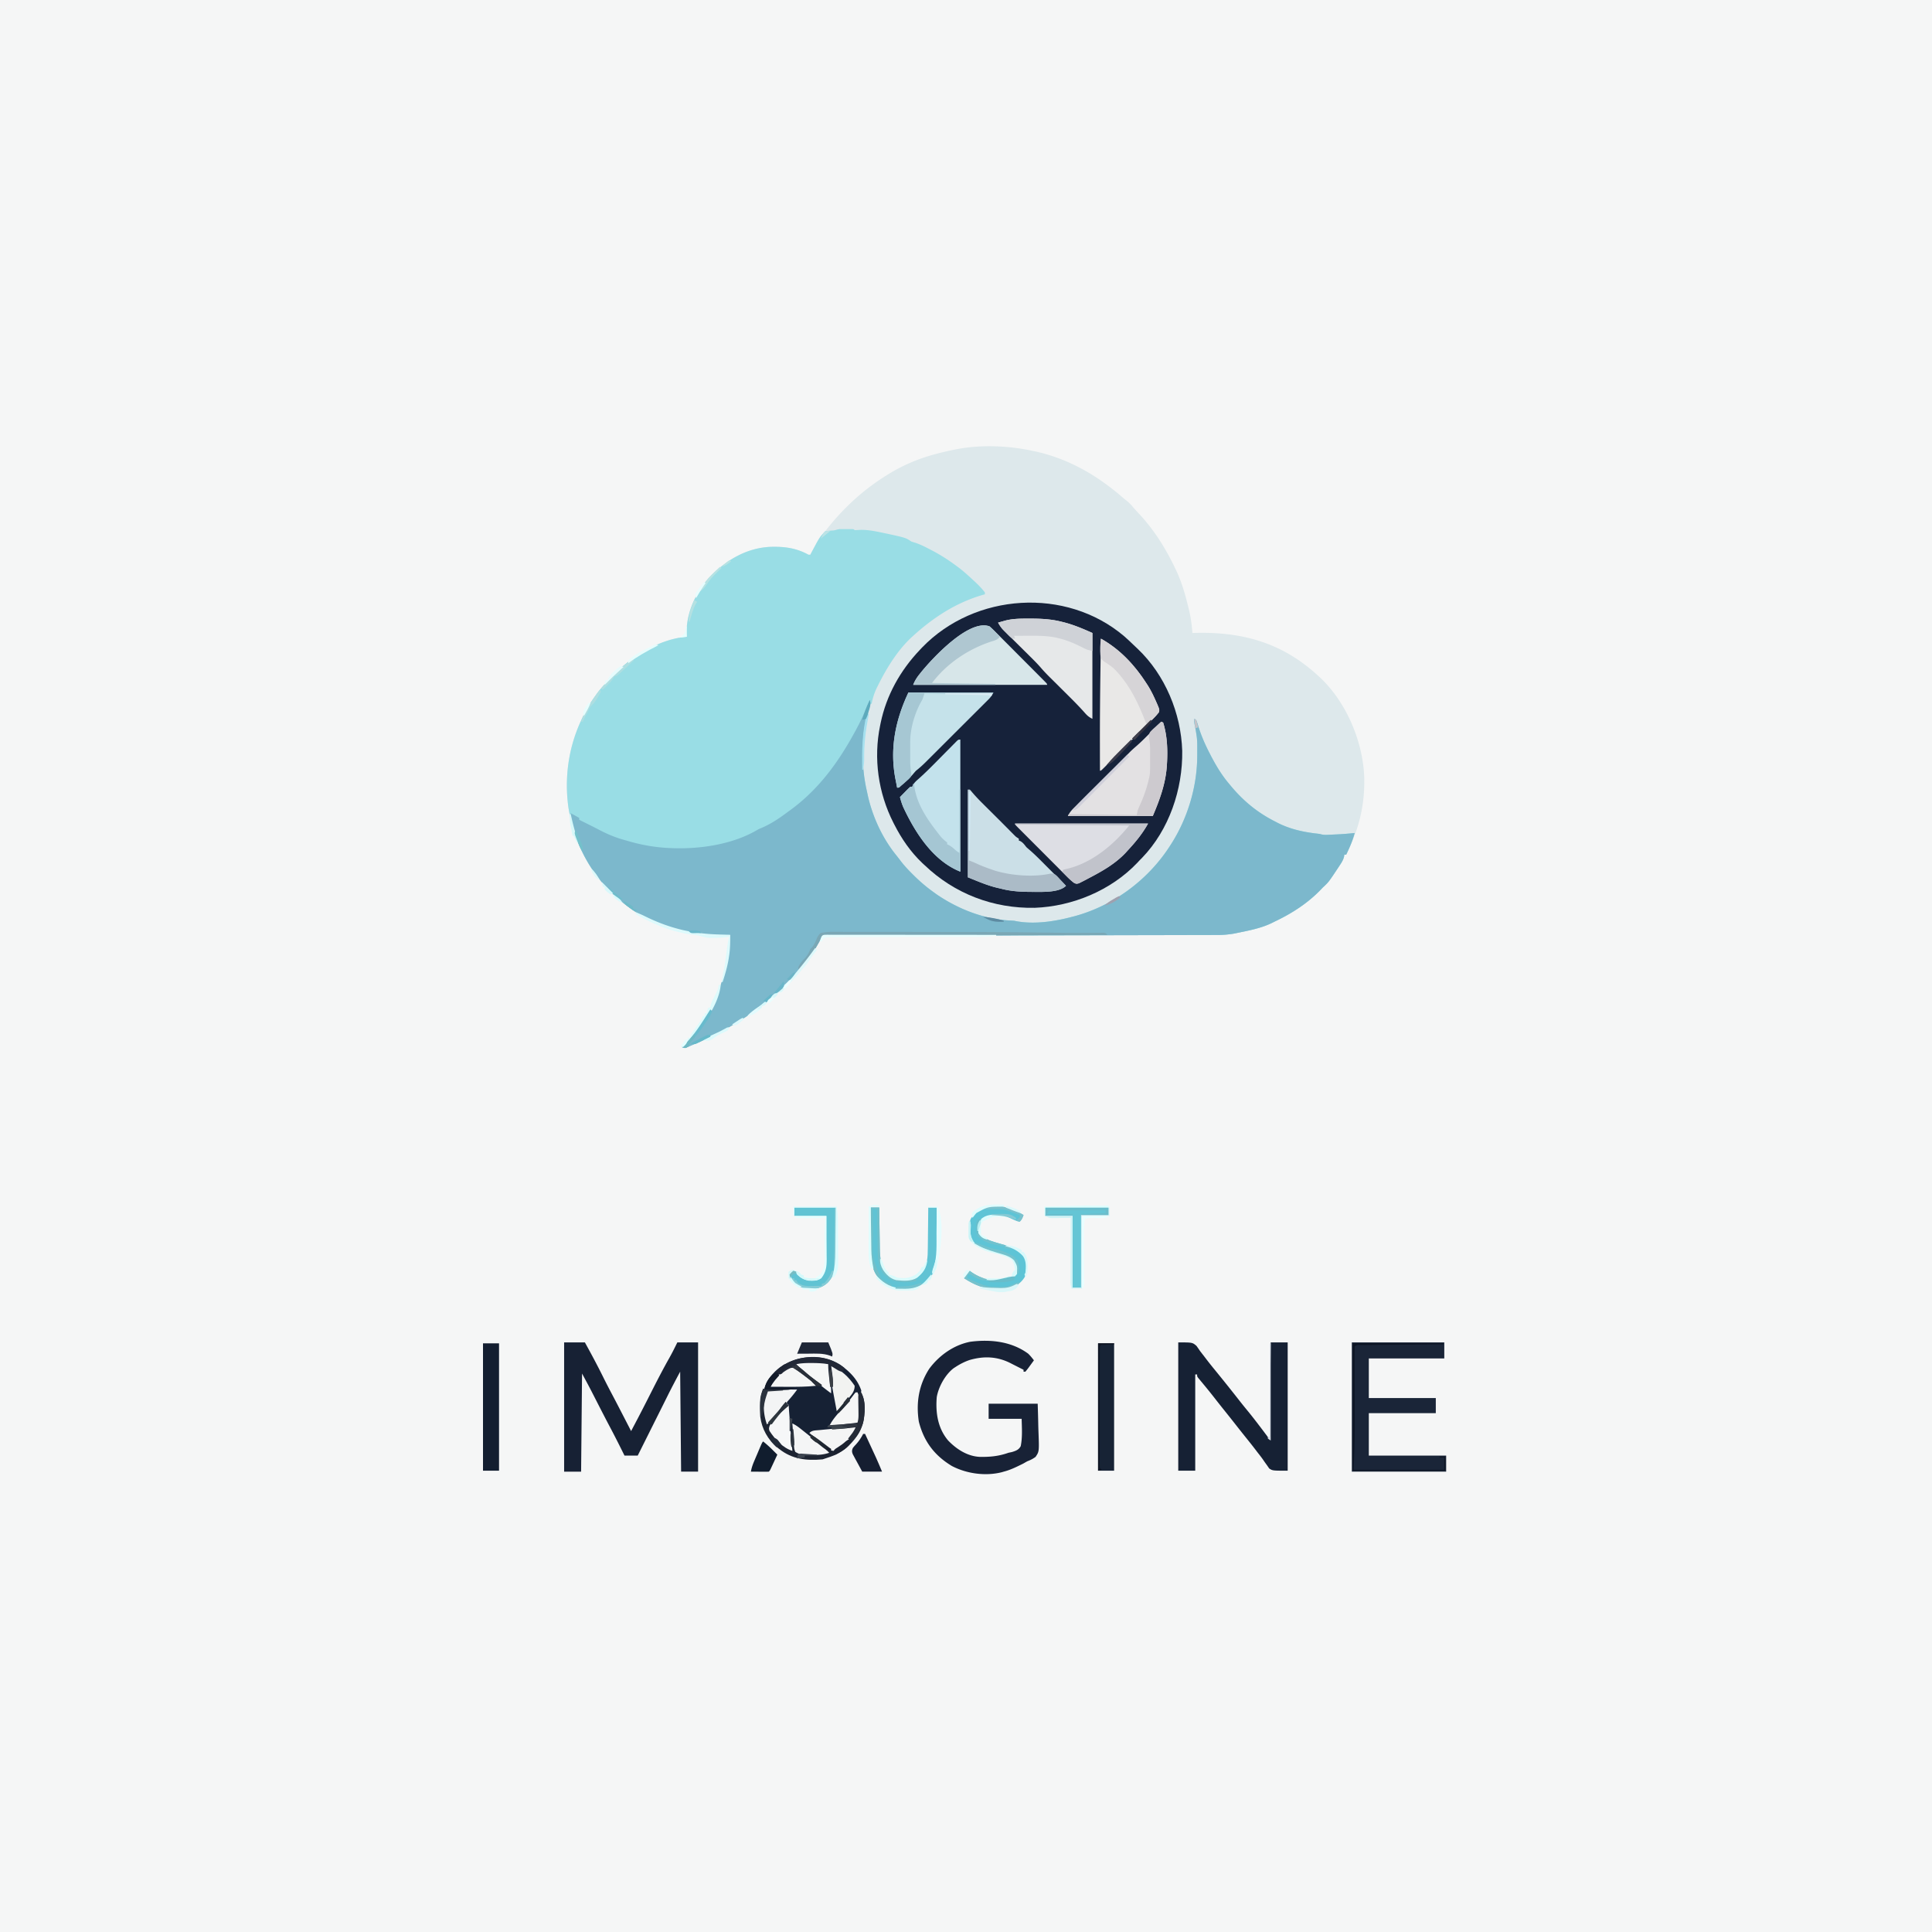 <svg xmlns="http://www.w3.org/2000/svg" width="2048" height="2048"><path fill="#F5F6F6" d="M0 0h2048v2048H0z"/><path fill="#DDE8EB" d="m1095 478 2.59.551c35.4 7.8 65.819 25.555 92.89 49.153 1.383 1.179 2.807 2.309 4.235 3.433 2.064 1.682 3.706 3.329 5.41 5.363 2.052 2.414 4.125 4.762 6.313 7.055 16.509 17.325 29.36 37.877 39.562 59.445l1.207 2.512c5.868 12.647 9.506 25.99 12.793 39.488l.493 2.019c1.92 8 2.909 15.786 3.507 23.981l2.537-.08c51.143-1.373 93.536 10.782 131.463 46.08l2.055 1.89c27.643 26.422 44.917 67.87 46.132 105.86.466 24.776-3.98 47.648-14.187 70.25l-1.559 3.5A542 542 0 0 1 1427 906h-2l-.246 2.086c-.945 3.651-2.746 6.443-4.816 9.539l-1.216 1.85c-10.35 15.619-10.35 15.619-16.722 21.525l-1.812 1.906C1386.165 957.547 1369.23 968.382 1351 977l-2.797 1.402c-11.85 5.768-24.966 8.106-37.793 10.766l-1.996.415a105.6 105.6 0 0 1-18.051 1.556l-2.208.008q-3.645.011-7.29.011l-5.292.015q-7.258.02-14.517.028-7.832.013-15.664.034-13.566.032-27.131.056-19.614.035-39.227.08-31.823.071-63.644.132a263374 263374 0 0 0-84.791.174q-79.3.17-158.599.323l-1.641 2.905-2.166 3.815-1.078 1.91a111 111 0 0 1-9.053 13.558l-1.554 2.028A722 722 0 0 1 852 1022l-2.348 3c-7.49 9.352-15.473 18.663-24.699 26.352a98 98 0 0 0-4.031 3.609c-13.392 12.617-29.21 22.584-44.922 32.039l-2.152 1.3c-13.672 8.156-28.21 14.497-42.848 20.7l-2.673 1.217C726 1111 726 1111 723 1110l2.875-2.687c28.618-28.847 44.754-70.154 47.68-110.215l.257-3.48L774 991l-2.24.032c-27.648.34-27.648.34-39.76-2.032l-2.133-.407c-22.38-4.34-44.52-12.833-62.867-26.593l-1.64-1.205c-34.626-25.54-56.348-62.468-62.837-104.982-6.067-44.195 5.125-87.275 31.956-122.866 3.867-4.949 8.132-9.457 12.521-13.947l2.605-2.793C669.045 695.849 699.441 677.24 728 675l-.14-2.027c-.823-21.881 8.9-44.088 23.452-60.098 17.339-18.479 39.307-31.95 65.145-33.187 14.819-.437 27.378 1.084 40.543 8.312h2l.996-1.95c6.328-12.02 14.179-22.748 23.004-33.05l1.969-2.309C900.697 532.756 917.864 517.725 938 505l1.979-1.262C956.474 493.316 974.108 485.827 993 481l2.043-.542c4.957-1.306 9.935-2.432 14.957-3.458l2.18-.462c26.66-5.422 56.362-4.261 82.82 1.462"/><path fill="#99DDE5" d="m891 560.867 2.438-.004 2.562.012 2.563-.012 2.437.004 2.25.004C905 561 905 561 906 562c1.917-.092 3.834-.2 5.75-.312 8.157-.22 15.92 1.4 23.875 3.062l3.679.764C960 570 960 570 966 574a80 80 0 0 0 3.996 1.281c5.662 1.83 10.81 4.454 16.067 7.219l3.047 1.599c8.771 4.686 16.936 9.945 24.89 15.901l2.672 1.973c5.31 4.087 10.225 8.604 15.14 13.152l1.925 1.777c3.726 3.495 7.166 7.027 10.263 11.098v2l-2.281.629c-28.18 8.173-52.164 23.798-73.719 43.371l-2.336 2.113C951.064 690.03 939.958 708.084 931 726l-1.535 3.07c-2.673 5.595-4.364 10.827-5.465 16.93h-2a712 712 0 0 0-3.465 15.479 539 539 0 0 1-1.019 4.707c-5.12 23.683-3.921 49.34 1.484 72.814l.945 4.398c5.08 22.664 15.568 45.305 30.245 63.353 1.717 2.134 3.37 4.306 5.02 6.491 3.654 4.7 7.63 8.944 11.852 13.133l2.246 2.23c6.506 6.37 13.279 12.116 20.692 17.395l3.172 2.281c23.01 15.634 50.748 26.467 78.691 27.543 3.137.176 3.137.176 5.434.67 19.004 3.558 40.314.342 58.703-4.494l2.328-.599C1179.75 960.46 1216.945 932.873 1240 897l1.38-2.127c17.783-27.758 27.859-61.668 27.745-94.623l.012-3.344c.023-13.292.023-13.292-2.2-26.343-.808-3.074-1.133-5.42-.937-8.563 2 1 2 1 3.227 4.438q.704 2.28 1.398 4.562c3.023 9.43 6.853 18.2 11.375 27 .63 1.227.63 1.227 1.271 2.48 5.695 10.99 11.709 21.051 19.729 30.52l1.54 1.855c13.55 16.299 28.48 28.6 47.46 38.145l2.898 1.52c12.898 6.416 26.847 9.556 41.098 11.12 3.004.36 3.004.36 4.875.888 2.493.553 4.649.504 7.2.386l2.968-.133 3.086-.156 3.016-.133A296 296 0 0 0 1436 883c-2.157 8.104-5.347 15.457-9 23h-2l-.246 2.086c-.945 3.651-2.746 6.443-4.816 9.539l-1.216 1.85c-10.35 15.619-10.35 15.619-16.722 21.525l-1.812 1.906C1386.165 957.547 1369.23 968.382 1351 977l-2.797 1.402c-11.85 5.768-24.966 8.106-37.793 10.766l-1.996.415a105.6 105.6 0 0 1-18.051 1.556l-2.208.008q-3.645.011-7.29.011l-5.292.015q-7.258.02-14.517.028-7.832.013-15.664.034-13.566.033-27.131.056-19.614.035-39.227.08-31.823.071-63.644.132a263374 263374 0 0 0-84.791.174q-79.3.17-158.599.323l-1.641 2.905-2.166 3.815-1.078 1.91a111 111 0 0 1-9.053 13.558l-1.554 2.028A722 722 0 0 1 852 1022l-2.348 3c-7.49 9.352-15.473 18.663-24.699 26.352a98 98 0 0 0-4.031 3.609c-13.392 12.617-29.21 22.584-44.922 32.039l-2.152 1.3c-13.672 8.156-28.21 14.497-42.848 20.7l-2.673 1.217C726 1111 726 1111 723 1110l2.875-2.687c28.618-28.847 44.754-70.154 47.68-110.215l.257-3.48L774 991c-.74.01-1.479.02-2.24.032-27.648.34-27.648.34-39.76-2.032l-2.133-.407c-22.38-4.34-44.52-12.833-62.867-26.593l-1.64-1.205c-34.626-25.54-56.348-62.468-62.837-104.982-6.067-44.195 5.125-87.275 31.956-122.866 3.867-4.949 8.132-9.457 12.521-13.947l2.605-2.793C669.045 695.849 699.441 677.24 728 675l-.14-2.027c-.823-21.881 8.9-44.088 23.452-60.098 17.339-18.479 39.307-31.95 65.145-33.187 14.819-.437 27.378 1.084 40.543 8.312h2l.996-1.95C868.94 569.06 868.94 569.06 875 563c2.84-.324 5.68-.513 8.531-.719 2.962-.337 4.292-1.409 7.469-1.414"/><path fill="#16223A" d="M1191.667 674.414c3.342 2.932 6.573 5.97 9.763 9.067 1.54 1.49 3.1 2.956 4.664 4.421 28.994 27.573 45.858 68.23 47.11 108 .63 40.714-13.93 83.78-42.509 113.375L1208 912l-2.57 2.754c-27.82 29.19-68.508 46.026-108.582 47.562-43.95.831-85.056-14.887-116.848-45.316l-2.371-2.18C965.29 903.094 955.68 889.125 948 874l-.96-1.865C930.923 840.453 925.763 803.815 933 769l.488-2.428c6.098-29.546 20.83-55.765 41.512-77.572l2.555-2.715c55.78-57.64 152.371-64.259 214.112-11.87"/><path fill="#7CB8CC" d="M922 742c1.11 3.78.677 5.549-.75 9.25-2.631 7.438-4.082 14.957-5.25 22.75l-.292 1.941c-.983 7.526-.994 15.107-1.02 22.684l-.008 2.203c-.005 13.072 1.382 25.414 4.32 38.172l.945 4.398c5.08 22.664 15.568 45.305 30.245 63.353 1.717 2.134 3.37 4.306 5.02 6.491 3.654 4.7 7.63 8.944 11.852 13.133l2.246 2.23c6.506 6.37 13.279 12.116 20.692 17.395l3.172 2.281c23.01 15.634 50.748 26.467 78.691 27.543 3.137.176 3.137.176 5.434.67 19.004 3.558 40.314.342 58.703-4.494l2.328-.599C1179.75 960.46 1216.945 932.873 1240 897l1.38-2.127c17.783-27.758 27.859-61.668 27.745-94.623l.012-3.344c.023-13.292.023-13.292-2.2-26.343-.808-3.074-1.133-5.42-.937-8.563 2 1 2 1 3.227 4.438q.704 2.28 1.398 4.562c3.023 9.43 6.853 18.2 11.375 27l1.271 2.48c5.695 10.99 11.709 21.051 19.729 30.52l1.54 1.855c13.55 16.299 28.48 28.6 47.46 38.145l2.898 1.52c12.898 6.416 26.847 9.556 41.098 11.12 3.004.36 3.004.36 4.875.888 2.493.553 4.649.504 7.2.386l2.968-.133 3.086-.156 3.016-.133A296 296 0 0 0 1436 883c-2.157 8.104-5.347 15.457-9 23h-2l-.246 2.086c-.945 3.651-2.746 6.443-4.816 9.539l-1.216 1.85c-10.35 15.619-10.35 15.619-16.722 21.525l-1.812 1.906C1386.165 957.547 1369.23 968.382 1351 977l-2.797 1.402c-11.85 5.768-24.966 8.106-37.793 10.766l-1.996.415a105.6 105.6 0 0 1-18.051 1.556l-2.208.008q-3.645.011-7.29.011l-5.292.015q-7.258.02-14.517.028-7.832.013-15.664.034-13.566.032-27.131.056-19.614.035-39.227.08-31.823.071-63.644.132a263374 263374 0 0 0-84.791.174q-79.3.17-158.599.323l-1.641 2.905-2.166 3.815-1.078 1.91a111 111 0 0 1-9.053 13.558l-1.554 2.028A722 722 0 0 1 852 1022l-2.348 3c-7.49 9.352-15.473 18.663-24.699 26.352a98 98 0 0 0-4.031 3.609c-13.392 12.617-29.21 22.584-44.922 32.039l-2.152 1.3c-13.672 8.156-28.21 14.497-42.848 20.7l-2.673 1.217C726 1111 726 1111 723 1110l2.875-2.687c28.618-28.847 44.754-70.154 47.68-110.215l.257-3.48L774 991c-.74.01-1.479.02-2.24.032-27.648.34-27.648.34-39.76-2.032l-2.133-.407c-22.38-4.34-44.52-12.833-62.867-26.593l-1.64-1.205c-28.456-20.99-47.371-48.77-57.798-82.42l-.786-2.513c-1.417-4.795-2.05-8.863-1.776-13.862l9 5v2l1.61.805 8.64 4.32 1.848.917c3.292 1.638 6.566 3.3 9.816 5.02 8.504 4.458 16.887 7.842 26.142 10.4 1.889.523 3.77 1.073 5.651 1.624 14.142 4.006 28.595 6.395 43.293 6.914l2.046.083C743.133 900.16 777.906 894.89 804 879l3.125-1.312c9.904-4.175 18.55-10.022 27.133-16.396a634 634 0 0 1 4.96-3.632C867.672 836.497 888.072 808.82 905 778l1.15-2.072c6.09-11.003 11.152-22.266 15.85-33.928"/><path fill="#172134" d="M598 1423h22c6.565 11.894 12.98 23.8 19.004 35.975a773 773 0 0 0 9.853 19.168c4.317 8.15 8.542 16.347 12.768 24.544l1.109 2.151q3.135 6.081 6.266 12.162c5.294-9.984 10.533-19.993 15.656-30.066l1.45-2.848q2.935-5.77 5.862-11.546c5.758-11.355 11.634-22.609 17.895-33.696 2.913-5.185 5.532-10.497 8.137-15.844h22v137h-18l-1-106c-4.62 8.663-9.208 17.289-13.559 26.082-2.852 5.753-5.727 11.495-8.6 17.237l-4.853 9.704-1.982 3.964-.999 1.998L676 1543h-14l-1.836-3.707c-4.511-9.082-9.089-18.119-13.842-27.076-5.37-10.147-10.583-20.375-15.814-30.594l-2.238-4.365-.988-1.934c-3.333-6.496-6.818-12.89-10.282-19.324l-1 104h-18z"/><path fill="#162134" d="M1249 1423c15 0 15 0 19.313 3.688A160 160 0 0 1 1272 1432a805 805 0 0 0 4.688 6.063l2.55 3.355c2.97 3.881 6.046 7.672 9.137 11.457a1925 1925 0 0 1 25.42 31.799c3.424 4.368 6.932 8.662 10.455 12.951 7.478 9.279 14.6 18.841 21.75 28.375l1-103h18v136c-16 0-16 0-19.617-2.387l-2.258-3.3-1.295-1.782a133 133 0 0 1-2.587-3.705c-1.932-2.838-4.063-5.5-6.18-8.201q-1.237-1.621-2.47-3.246c-2.786-3.652-5.653-7.236-8.53-10.816A1485 1485 0 0 1 1310.5 1511a1792 1792 0 0 0-13.022-16.397c-3.781-4.718-7.52-9.47-11.239-14.237a514 514 0 0 0-7.817-9.73l-1.819-2.212a903 903 0 0 0-3.54-4.271l-1.606-1.95-1.438-1.73C1269 1459 1269 1459 1269 1457h-2v102h-18z"/><path fill="#182236" d="M1090 1435c2.245 2.227 4.08 4.473 6 7a1032 1032 0 0 1-4.375 6l-1.25 1.734c-1.077 1.46-2.222 2.867-3.375 4.266h-2v-2l-1.508-.75a1057 1057 0 0 1-6.172-3.125l-4.195-2.125-2.105-1.078c-14.114-7.123-28.323-7.612-43.434-3.188-5.263 1.858-9.922 4.213-14.586 7.266l-1.914 1.227c-8.983 6.686-16.228 19.884-18.086 30.773-1.342 16.524.999 32.771 11.992 45.906 8.89 9.271 20.404 16.786 33.54 17.43 10.867.2 20.157-.672 30.468-4.336l3.777-.805c4.155-1.308 7.116-2.306 9.223-6.195 1.961-9.565 1.216-19.293 1-29h-35v-16h52c.253 7.406.472 14.797.604 22.205q.082 3.774.226 7.547c.77 20.845.77 20.845-3.042 26.569-2.867 2.13-5.455 3.425-8.788 4.679a218 218 0 0 0-4.258 2.426q-1.924.962-3.867 1.887l-2.079 1.01c-4.824 2.306-9.604 4.35-14.796 5.677l-2.094.613c-17.32 4.36-37.216 1.578-52.906-6.613-18.576-11.233-29.654-26.027-35-47-3.091-19.994-.054-38.84 11-56 10.471-14.196 26.116-25.367 43.636-28.695 21.38-2.756 43.634-.383 61.364 12.695"/><path fill="#1A2538" d="M1433 1423h98v17h-80v42h71v16h-71v45h82v17h-100z"/><path fill="#CBDFE7" d="M1026 837h2c1.3 1.322 1.3 1.322 2.867 3.238 5.084 5.978 10.692 11.428 16.258 16.95l3.246 3.232q2.982 2.97 5.97 5.936a1653 1653 0 0 1 10.886 10.906l3.398 3.426c.572.58 1.145 1.16 1.734 1.76l1.68 1.689 1.506 1.522c1.622 1.565 1.622 1.565 4.455 3.341v2l1.75.688c2.845 1.66 4.187 3.733 6.25 6.312 1.19 1.077 2.402 2.13 3.627 3.168 4.394 3.8 8.501 7.832 12.592 11.953l2.252 2.257q3.517 3.526 7.029 7.06l4.805 4.818q5.85 5.868 11.695 11.744c-7.512 7.512-25.838 6.392-35.712 6.44-11.412-.014-22.231-.498-33.288-3.44l-3.578-.809c-11.126-2.663-20.54-6.838-31.422-11.191z"/><path fill="#C5E2EA" d="M963 734h90c-1.648 3.295-2.582 4.832-5.054 7.301l-1.899 1.912-2.08 2.062-2.193 2.2q-3.594 3.596-7.2 7.181l-5 4.999a8740 8740 0 0 1-10.494 10.47q-6.725 6.702-13.437 13.417-5.163 5.163-10.333 10.32l-4.953 4.948q-3.465 3.46-6.936 6.915l-2.062 2.062c-3.315 3.294-6.66 6.344-10.359 9.213a92 92 0 0 0-3.312 3.813c-3.043 3.567-6.308 6.627-9.891 9.644-1.821 1.51-1.821 1.51-3.406 3.242C953 835 953 835 951 835a2382 2382 0 0 1-1.437-7.437l-.409-2.084c-6.124-32.116.064-62.191 13.846-91.479"/><path fill="#E6E8E9" d="m1090.25 655.75 2.18-.002c11.103.017 21.766.53 32.57 3.252l2.123.52c10.921 2.75 20.39 6.892 30.877 11.48v91c-4.076-2.038-5.66-3.612-8.61-6.984-4.856-5.442-9.923-10.638-15.093-15.782l-2.342-2.332q-3.6-3.579-7.205-7.152a7833 7833 0 0 1-9.578-9.516l-2.172-2.147c-3.268-3.252-6.434-6.535-9.441-10.03-3.995-4.632-8.315-8.902-12.668-13.194l-5.223-5.185q-4.079-4.042-8.164-8.078a4220 4220 0 0 1-7.926-7.862l-2.471-2.43-2.297-2.287-2.016-1.993c-1.943-2.197-3.361-4.475-4.794-7.028a1351 1351 0 0 1 5.125-1.437l2.883-.81c8.044-2.026 16.006-1.996 24.242-2.003"/><path fill="#E3E1E3" d="m1231 765 2 1c4.384 13.956 4.924 29.513 4 44l-.167 2.634c-1.393 18.48-7.576 35.433-14.833 52.366h-90c1.988-3.977 3.802-6.044 6.921-9.148l1.514-1.515c1.648-1.647 3.304-3.287 4.96-4.927l3.453-3.444q4.546-4.534 9.103-9.054 4.615-4.588 9.223-9.183 8.126-8.097 16.264-16.18c3.331-3.314 6.658-6.632 9.957-9.979l2.418-2.445 2.394-2.43a143 143 0 0 1 6.398-5.8c5.57-4.831 10.708-10.1 15.895-15.332l3.07-3.084q3.72-3.736 7.43-7.479"/><path fill="#C3E2EC" d="M1018 784v140c-29.14-11.656-47.925-41.502-60.59-68.598-1.432-3.454-2.458-6.792-3.41-10.402a1250 1250 0 0 1 5.375-5.5l1.54-1.59c1.323-1.342 2.701-2.63 4.085-3.91h2l.688-1.712c1.683-2.935 3.754-4.671 6.304-6.901 5.445-4.857 10.63-9.935 15.766-15.117l2.308-2.325q4.75-4.792 9.489-9.596 3.502-3.544 7.015-7.08l2.175-2.215 2.005-2.016 1.762-1.783C1016 784 1016 784 1018 784"/><path fill="#D7E6E9" d="M1049 664a105 105 0 0 1 6.054 5.697l1.804 1.799a1485 1485 0 0 1 5.876 5.91l4.086 4.092q4.279 4.286 8.544 8.585 5.483 5.522 10.983 11.026a8636 8636 0 0 1 8.426 8.452q2.024 2.034 4.052 4.067 2.823 2.834 5.639 5.675l1.71 1.713c3.826 3.87 3.826 3.87 3.826 4.984H968c1.83-4.574 3.911-7.798 6.938-11.562l1.48-1.855c11.98-14.847 50.789-56.765 72.582-48.583"/><path fill="#DDDEE4" d="M1076 873h141c-6.122 11.02-13.459 19.805-22 29l-1.82 2.02c-11 11.69-25.076 19.647-39.18 26.98l-1.982 1.063a277 277 0 0 1-5.33 2.75c-.987.5-1.973 1.002-2.989 1.519-2.699.668-2.699.668-4.988-.426-3.252-2.286-6-4.924-8.786-7.739l-1.776-1.77a2104 2104 0 0 1-5.762-5.78l-4.014-4.015q-4.197-4.2-8.385-8.408a6163 6163 0 0 0-10.778-10.798 9250 9250 0 0 1-8.274-8.287q-1.987-1.992-3.977-3.983-2.769-2.773-5.53-5.552l-1.677-1.675C1076 874.114 1076 874.114 1076 873"/><path fill="#162134" d="M891.059 1446.98c9.971 7.233 17.864 15.1 21.941 27.02-.344 2.863-.344 2.863-1 5l-3 1v-4c-3.247 3.168-6.23 6.396-9.062 9.938-4.14 5.117-8.39 10.13-12.688 15.114A749 749 0 0 0 878 1512l4 1v2c-7.318 1.295-14.593 2.377-22 3l-1 5-1.363-1.031c-5.83-4.393-11.728-8.685-17.637-12.969v14c-2.86-4.289-3.156-7.36-3.316-12.418l-.127-3.799-.12-3.97-.13-4.006q-.16-4.904-.307-9.807h-2c1-5 1-5 10-15h-34c1.655-9.932 8.297-17.656 16-24 19.102-13.42 44.913-16.064 65.059-3.02"/><path fill="#E9E8E7" d="M1167 677c20.022 11.278 35.638 27.806 48 47 .677 1.038 1.354 2.075 2.05 3.145 3.53 5.718 6.356 11.694 9.013 17.855l.981 2.215c2.141 5.186 2.141 5.186 1.382 7.643-2.03 3.05-4.553 5.538-7.145 8.104l-1.77 1.775a2117 2117 0 0 1-5.796 5.779l-4.02 4.018a5626 5626 0 0 1-8.426 8.403 6195 6195 0 0 0-10.821 10.801 9280 9280 0 0 1-8.3 8.287l-3.992 3.986q-2.78 2.775-5.566 5.545l-1.68 1.68C1167.114 817 1167.114 817 1166 817q-.047-13.906-.062-27.812l-.003-2.145c-.027-25.539.202-51.07.565-76.605l.036-2.55q.22-15.444.464-30.888"/><path fill="#1D2432" d="m809 1472 2 1c2.554.087 5.08.116 7.633.098l2.278-.005c2.405-.005 4.81-.018 7.214-.03l4.887-.014q5.994-.017 11.988-.049-1.425 1.931-2.855 3.86l-1.607 2.17c-1.538 1.97-1.538 1.97-3.85 4.22-1.85 1.919-2.316 3.143-2.688 5.75h2l.168 2.523q.31 4.638.632 9.275.203 2.993.401 5.985l.264 3.799.238 3.507c.196 2.973.196 2.973 1.297 5.911l1-11c2.932 1.466 4.968 2.623 7.453 4.602l1.875 1.484 1.922 1.539 1.969 1.563q2.394 1.902 4.781 3.812v-3c2.489-2.489 3.558-2.355 7.008-2.633l2.988-.254 3.129-.238 3.152-.262q3.86-.318 7.723-.613v-2h-5c4.112-5.711 8.559-11.034 13.17-16.34 4.506-5.212 8.794-10.58 12.997-16.037 1.233-1.577 2.528-3.105 3.833-4.623h2l2 2 2-2c4.782 9.364 4.319 22.497 1.8 32.621-4.948 14.702-14.886 26.383-28.8 33.379-3.617 1.52-7.258 2.824-11 4l-3 1c-17.206 1.488-32.066-.03-46-11l-2.113-1.621c-9.732-7.936-16.409-19.853-17.887-32.379-.605-10.276-.682-20.248 3-30"/><path fill="#172335" d="M1164 1424h17v135h-17z"/><path fill="#131E30" d="M512 1424h17v135h-17z"/><path fill="#5EC4D6" d="M1085 1288c-1.074 2.915-1.778 4.778-4 7-3.859-.523-7.284-2.434-10.781-4.062-4.773-2.017-9.398-2.184-14.532-2.25l-2.224-.088c-5.633-.065-8.821 1.196-13.463 4.4-2.444 2.917-2.956 4.651-3.437 8.438.537 4.374 1.51 6.268 4.437 9.562 7.656 4.427 15.966 6.488 24.445 8.824 9.07 2.641 16.142 6.165 21.555 14.176 2.03 6.093 2.114 13.463-.562 19.375-4.016 6.777-9.853 10.645-17.438 12.625-3.573.431-7.092.477-10.687.438l-2.947-.026c-12.963-.303-22.526-4.459-33.366-11.412 1.27-3.914 2.512-5.79 6-8l1.512 1.172c10.655 7.728 22.423 10.356 35.488 8.828 2.65-.834 4.933-1.792 7.363-3.125C1074 1353 1074 1353 1076 1353c2.004-4.134 2.408-7.425 2-12-1.84-4.166-4.307-6.402-8-9a91 91 0 0 0-7.562-2.5l-4.29-1.281-2.13-.625c-22.568-6.639-22.568-6.639-27.21-15.086-2.03-6.297-1.97-14.156.192-20.446 3.735-5.718 8.936-10.536 15.55-12.628 14.857-2.63 27.819.883 40.45 8.566"/><path fill="#60C3D4" d="M923 1280h9l.025 1.907q.131 9.88.292 19.76.058 3.681.105 7.362c.046 3.54.104 7.08.164 10.62l.035 3.29c.188 9.825.768 19.294 7.379 27.061 6.856 6.057 13.319 6.44 22.035 6.273 6.786-.468 10.632-2.624 15.278-7.46 5.958-7.842 6.147-16.404 6.199-25.942l.054-3.728c.054-3.902.088-7.803.121-11.706q.049-3.984.104-7.97.126-9.734.209-19.467h9c.102 7.576.172 15.153.22 22.73q.03 3.857.082 7.715c.452 34.272.452 34.272-8.61 44.88-8.125 8.048-15.882 10.937-27.192 11.112-6.615-.045-11.852-.749-17.5-4.437l-2.102-1.25c-8.515-5.613-12.017-13.826-14.305-23.463-.98-5.433-.962-10.766-.886-16.271l.013-3.581c.017-3.729.054-7.457.092-11.185q.024-3.82.042-7.64.049-9.306.146-18.61"/><path fill="#ABBBC7" d="m1026 837 2 1-1 74 5 2q2.067.928 4.125 1.875c5.201 2.317 10.48 4.304 15.875 6.125l2.477.848c17.432 5.37 41.18 7.174 58.886 3.238 4.016-.095 4.434.127 7.262 2.66a130 130 0 0 1 3.375 3.692l1.77 1.892A280 280 0 0 1 1130 939c-7.512 7.512-25.838 6.392-35.712 6.44-11.412-.014-22.231-.498-33.288-3.44l-3.578-.809c-11.126-2.663-20.54-6.838-31.422-11.191z"/><path fill="#C1C3CB" d="M1076 873h141c-6.122 11.02-13.459 19.805-22 29l-1.82 2.02c-11 11.69-25.076 19.647-39.18 26.98l-1.982 1.063a277 277 0 0 1-5.33 2.75c-.987.5-1.973 1.002-2.989 1.519-2.699.668-2.699.668-5.222-.371-2.805-2.22-5.294-4.586-7.79-7.149l-2.675-2.73L1126 924l1-2a226 226 0 0 1 5.74-1.419c25.55-6.568 48.174-25.474 64.26-45.581l-121-1z"/><path fill="#A5C6D3" d="M968 831h1l.191 2.063c2.45 19.392 14.022 35.899 25.809 50.937l1.54 1.977c2.25 2.803 4.584 4.893 7.46 7.023v2l1.773.809c2.263 1.21 3.946 2.545 5.852 4.254 1.793 1.6 3.222 2.86 5.375 3.937v-67h1v87c-29.14-11.656-47.925-41.502-60.59-68.598-1.432-3.454-2.458-6.792-3.41-10.402a1250 1250 0 0 1 5.375-5.5l1.54-1.59c1.323-1.342 2.701-2.63 4.085-3.91h2z"/><path fill="#CFD2D7" d="m1090.25 655.75 2.18-.002c11.103.017 21.766.53 32.57 3.252l2.123.52c10.829 2.726 20.739 6.822 30.877 11.48v19c-3.774-.755-5.775-1.213-8.977-2.89-8.167-4.148-16.135-7.793-25.023-10.11l-2.24-.59c-10.86-2.641-21.833-2.545-32.947-2.472q-2.022.008-4.042.013-4.885.018-9.771.049l1 3c-3 0-3 0-5.812-2.45a319 319 0 0 1-3.188-3.237l-1.617-1.608c-2.981-3.022-5.365-5.928-7.383-9.705a1351 1351 0 0 1 5.125-1.437l2.883-.81c8.044-2.026 16.006-1.996 24.242-2.003"/><path fill="#AFC7D1" d="M1049 664a98 98 0 0 1 5.75 5.563l1.535 1.576c1.245 1.28 2.481 2.57 3.715 3.861-2.445 2.901-4.643 3.705-8.25 4.75-24.734 7.888-48.108 23.395-63.75 44.25l67 1v1h-87c1.83-4.574 3.911-7.798 6.938-11.562l1.48-1.855C988.374 697.765 1027.246 655.78 1049 664"/><path fill="#A6C7D3" d="M963 734h90l-1 2-72-1-2 6q-1.339 2.55-2.75 5.063c-6.21 12.113-10.422 26.997-10.383 40.617l-.003 2.215q0 2.312.006 4.624.005 3.512-.007 7.024 0 2.256.004 4.512l-.006 2.096c.02 4.37.474 8.536 1.139 12.849 0 3 0 3-2.52 5.664q-1.635 1.493-3.293 2.961l-1.658 1.523c-2.484 2.241-4.323 3.783-7.529 4.852a2382 2382 0 0 1-1.437-7.437l-.409-2.084c-6.124-32.116.064-62.191 13.846-91.479"/><path fill="#CDCACF" d="m1231 765 2 1c4.384 13.956 4.924 29.513 4 44l-.167 2.634c-1.393 18.48-7.576 35.433-14.833 52.366h-90l1-2 72 1 1-5a71 71 0 0 1 1.707-4.117l1.023-2.318 1.082-2.44c3.574-8.249 6.232-16.35 8.188-25.125l.535-2.248c.563-3.333.595-6.508.598-9.889l.003-2.059q0-2.152-.006-4.304c-.005-2.163 0-4.327.007-6.49q0-2.104-.004-4.21l.003-2.072c-.023-3.869-.378-7.498-1.046-11.302-.326-2.77-.35-3.972 1.047-6.406 1.657-1.895 3.386-3.511 5.3-5.145l1.893-1.742A222 222 0 0 1 1231 765"/><path fill="#D6D4D7" d="M1167 677c20.056 11.016 35.722 27.936 48 47 .677 1.038 1.354 2.075 2.05 3.145 3.53 5.718 6.356 11.694 9.013 17.855l.981 2.215c2.112 5.114 2.112 5.114 1.452 7.957-2.046 2.5-4.204 4.799-6.496 7.078l-2.687 2.703C1217 767 1217 767 1215 767l-.623-1.614c-7.548-19.446-15.711-37-29.752-52.636l-1.354-1.51c-2.372-2.54-4.708-4.622-7.634-6.506-8.119-5.358-8.119-5.358-9.157-10.118-.514-5.898-.147-11.743.52-17.616"/><path fill="#60C3D3" d="M842 1280h44c.042 7.939.082 15.877.104 23.815q.014 5.547.047 11.092.032 5.349.039 10.699c.005 2.011.02 4.023.037 6.035 0 10.956-1.108 19.897-8.899 28.125-6.311 5.752-12.599 6.762-21.004 6.609-7.824-.883-13.427-4.754-18.46-10.629-.864-1.746-.864-1.746-.606-3.851.863-2.204 1.97-3.354 3.742-4.895 3.723 1.241 5.241 3.241 8 6 3.9 2.827 6.707 3.432 11.5 3.438l3.344.058c3.961-.623 5.438-1.55 8.156-4.496 3.324-6.922 3.47-13.214 3.512-20.812l.054-3.666c.054-3.84.088-7.681.121-11.522q.05-3.92.104-7.84c.087-6.387.147-12.773.209-19.16h-34z"/><path fill="#64C5D5" d="M1108 1280h67v8h-29v77h-9v-76h-29z"/><path fill="#7AA7B5" d="M897.125 987.87q2.232 0 4.464-.005 6.047-.005 12.093 0 5.131.003 10.263 0 13.721-.006 27.442.004 9.974.007 19.947.009c47.434.01 94.863.112 142.293.766l2.54.035q5.925.082 11.846.172c7.379.109 14.753.159 22.132.11l2.223-.012c3.459-.02 6.917-.05 10.375-.1l3.619-.027 3.17-.041C1172 989 1172 989 1174 991l-302 1-8 14c-2.02 2.913-4.015 5.716-6.188 8.5l-1.498 1.969c-3.006 3.93-6.123 7.75-9.314 11.531l-1-2c1.878-4.694 4.422-7.51 8-11 2.174-3.02 3.824-5.471 5-9l1.348-1.242c2.799-2.978 4.34-7.072 5.9-10.84 1.062-2.116 1.957-3.362 3.752-4.918 8.703-1.883 18.258-1.143 27.125-1.13"/><path fill="#F4F5F5" d="M908 1512c-5.204 11.702-12.306 20.133-23.922 25.965-3.453.058-5.603-2.238-8.14-4.34l-1.71-1.367A575 575 0 0 1 869 1528q-1.647-1.337-3.297-2.672A1031 1031 0 0 1 858 1519c2.957-2.957 6.378-2.67 10.367-3.035l2.519-.253c2.662-.267 5.325-.521 7.989-.774q3.984-.389 7.968-.785 2.48-.247 4.961-.481c4.154-.385 4.154-.385 8.237-1.196 2.67-.649 5.224-.538 7.959-.476"/><path fill="#151E31" d="M915 1520h2c12.606 27.113 12.606 27.113 18 40h-21c-1.87-3.41-3.72-6.826-5.562-10.25l-1.616-2.934-1.513-2.832-1.413-2.602c-1.013-2.693-.969-3.753.104-6.382 1.488-1.895 1.488-1.895 3.313-3.812 3.214-3.525 5.488-6.965 7.687-11.188"/><path fill="#F2F3F1" d="M881 1448c10.573 3.779 18.865 11.797 25 21 .036 6.108-3.49 9.656-7.25 14.063l-1.738 2.103c-3.172 3.803-6.448 7.397-10.012 10.834-6.579-34.627-6.579-34.627-6-48"/><path fill="#F4F5F6" d="M840 1509c3.862 1.678 6.987 4.203 10.25 6.813l1.824 1.447A1886 1886 0 0 1 858 1522l2.135 1.708q3.219 2.577 6.428 5.167l2.018 1.62c3.692 2.994 7.125 6.078 10.419 9.505-6.055 2.11-11.618 2.334-18 2.313l-2.906.048c-5.718.004-10.24-.175-15.094-3.361-1.086-3.047-1.086-3.047-1.375-6.75l-.181-1.977c-.182-2.09-.316-4.18-.444-6.273q-.162-2.163-.328-4.324A532 532 0 0 1 840 1509"/><path fill="#F6F7F8" d="m836 1490 .26 3.437q.48 6.366.967 12.731l.416 5.49.603 7.932.183 2.444c.41 5.338.955 10.648 1.571 15.966-10.272-3.21-18.543-12.349-24.25-21.105-.969-2.447-.591-3.424.25-5.895 1.228-1.844 1.228-1.844 2.766-3.715l1.699-2.08 1.785-2.142 1.738-2.131C832.984 1490 832.984 1490 836 1490"/><path fill="#F3F4F5" d="M845 1473c-3.935 5.475-8.142 10.456-12.812 15.313-5.06 5.332-9.851 10.752-14.418 16.515A55 55 0 0 1 813 1510c-4.08-11.421-4.677-23.659 0-35 1.936-1.936 5.476-1.413 8.125-1.562l2.146-.13c7.246-.398 14.474-.402 21.729-.308"/><path fill="#F4F5F5" d="M843 1450c2.467 1.529 4.656 3.322 6.875 5.188q1.843 1.505 3.688 3.007l1.78 1.466c2.121 1.714 4.317 3.312 6.532 4.901L865 1467v2c-10.259 1.13-20.447 1.117-30.75 1.063l-5.04-.014q-6.105-.017-12.21-.049c3.575-9.377 14.902-23.565 26-20"/><path fill="#F6F7F7" d="m860.438 1443.75 2.447-.023c5.357.017 9.968.784 15.115 2.273.507 3.853 1.004 7.708 1.5 11.563l.434 3.29c.692 5.427 1.254 10.676 1.066 16.147a380 380 0 0 1-15.687-12.25c-5.733-4.7-11.527-9.29-17.503-13.679-1.306-.978-2.564-2.019-3.81-3.071v-2c5.601-1.895 10.546-2.306 16.438-2.25"/><path fill="#F5F6F6" d="M907 1476h2c2.418 5.67 2.298 11.012 2.25 17.063l.023 2.97-.007 2.877-.007 2.598c-.29 2.785-1.113 4.95-2.259 7.492q-5.812.757-11.625 1.5l-3.316.434-3.223.41-2.952.38c-2.979.285-5.893.323-8.884.276 3.816-8.373 11.037-15.268 16.982-22.223a217 217 0 0 0 9.678-12.265z"/><path fill="#222837" d="m860.5 1438.75 2.434-.023c11.862.038 22.75 3.982 32.066 11.273l-1 4c-3.67 0-5.1-1.075-8.187-3l-2.731-1.687L881 1448l.438 2.781c.978 6.472 1.824 12.673 1.562 19.219h-3q-.506-4.593-1-9.187c-.095-.865-.19-1.73-.29-2.62-.437-4.08-.846-8.08-.71-12.193-5.897-.853-11.608-1.154-17.562-1.125l-2.46-.012c-4.764.008-9.28.342-13.978 1.137 3.696 3.85 7.593 7.177 11.813 10.438l1.861 1.452a513 513 0 0 0 10.201 7.735L871 1468v1c-2.687.313-2.687.313-6 0a172 172 0 0 1-5-5c-2.089-1.763-4.258-3.413-6.437-5.062l-1.659-1.276A378 378 0 0 0 847 1454l-3.098-2.371c-2.722-1.852-2.722-1.852-5.476-1.57-2.705 1.05-4.864 2.338-7.239 4.004l-2.394 1.66L827 1457l-3-2h-3c10.714-10.947 24.35-16.396 39.5-16.25"/><path fill="#111D2E" d="M809 1528c3.887 3.164 7.497 6.405 11 10a2880 2880 0 0 0 4 4 4578 4578 0 0 1-3.937 8.438l-1.131 2.431-1.084 2.315-1 2.142C816 1559 816 1559 815 1560a63 63 0 0 1-4.254.098l-2.588-.01-2.72-.025-2.733-.014q-3.353-.018-6.705-.049c.652-3.993 1.888-7.421 3.469-11.14l1.48-3.493 1.551-3.617c.512-1.21 1.024-2.418 1.55-3.664 3.81-8.947 3.81-8.947 4.95-10.086"/><path fill="#1E2637" d="M850 1423h28c5 12 5 12 4 15l-2.062-.937c-7.397-2.676-15.114-2.183-22.875-2.126l-3.518.014q-4.272.02-8.545.049z"/><path fill="#0D1524" d="M1434 1424h96v1l-3.524.031q-16.401.147-32.801.308-8.433.084-16.866.158-8.13.072-16.261.156-3.11.031-6.219.056-4.34.037-8.678.086l-2.625.017c-3.823-.323-3.823-.323-7.026 1.188-.09 3.085-.115 6.147-.098 9.232l.005 2.943q.006 3.183.018 6.366.019 5.078.024 10.154c.013 8.433.037 16.866.061 25.299q.03 10.627.046 21.256.01 4.93.032 9.86c.024 15.348-.519 30.523-1.088 45.89h96v-13h-5v-1h6v15h-98z"/><path fill="#E7FEFE" d="m876.945 990.87 2.16.01 2.28-.003q3.81-.001 7.62.01l5.438-.001q7.407.001 14.813.013c5.155.006 10.309.006 15.463.008q14.652.005 29.303.021 16.677.015 33.352.022 34.312.016 68.626.05v1c-10.8 1.314-21.62 1.107-32.48 1.061-6.024-.025-12.046-.03-18.07-.04l-3.824-.007c-20.425-.035-40.849.043-61.273.17-6.511.04-13.022.073-19.532.087-6.462.015-12.924.05-19.386.097q-3.642.023-7.286.024c-3.34.002-6.678.03-10.017.062l-2.997-.015-2.734.042-2.371.011c-2.781.696-3.45 2.205-5.03 4.508h-2c2.27-7.112 2.27-7.112 7.945-7.13"/><path fill="#252B37" d="M912 1476c6.168 7.509 4.515 18.692 3.762 27.918-1.449 8.968-5.68 18.25-12.762 24.082l-4-3 1.242-1.61 1.633-2.14 1.617-2.11c1.4-1.987 2.487-3.938 3.508-6.14l-3.5.438c-7.144.802-14.326 1.148-21.5 1.562v-2h-5c2.712-2.712 4.327-2.327 8.125-2.5a234 234 0 0 0 16.75-1.562l2.145-.278q2.49-.326 4.98-.66c1.043-3.401 1.088-6.462 1.027-10.008l-.037-3.488q-.053-3.64-.117-7.281l-.033-3.48-.051-3.193C910 1478 910 1478 912 1476"/><path fill="#71BFC9" d="M923 1280h9l.025 1.907q.131 9.88.292 19.76.058 3.681.105 7.362c.046 3.54.104 7.08.164 10.62l.035 3.29c.188 9.825.768 19.294 7.379 27.061 5.671 5.01 10.42 6.165 17.813 6.125l2.119.012c4.128-.008 8.02-.336 12.068-1.137l-1 3c-10.627 1.977-20.225 1.943-30-3v-2h-2c-6.919-6.688-8.44-16.438-8.606-25.632l-.003-3.473-.05-3.653c-.049-3.81-.07-7.62-.091-11.43q-.042-3.9-.09-7.798-.109-9.507-.16-19.014l-5-1q.14 10.297.317 20.593.057 3.495.105 6.989c-.92 24.674-.92 24.674 8.578 46.418 3.429 2.818 7.039 5.02 11 7v2c-8.062-2.52-13.707-7.77-17.651-15.12-4.188-8.944-4.777-18.132-4.642-27.864l.013-3.581c.017-3.729.054-7.457.092-11.185q.024-3.82.042-7.64.049-9.306.146-18.61"/><path fill="#CFF2F5" d="M1175 1280h1v9h-29v77h-11c-1.169-3.506-1.12-6.249-1.114-9.95v-2.13c0-2.32.009-4.642.016-6.963l.005-4.83q.006-6.354.024-12.71.014-6.484.02-12.97.016-12.724.049-25.447c-.676.01-1.352.02-2.048.032-3.067.041-6.134.067-9.202.093l-3.223.05-3.105.02-2.857.032C1112 1291 1112 1291 1108 1289h29v76h9v-77h29z"/><path fill="#DDFAFC" d="M674 967a119 119 0 0 1 9.992 4.426c25.391 12.49 48.974 18.208 77.196 19.136l3.751.131q4.53.157 9.061.307c.128 7.693.02 15.146-1.187 22.75l-.388 2.536c-1.389 8.466-3.757 16.573-6.425 24.714h-1c.478-3.746 1.063-7.381 1.941-11.055 1.203-5.337 1.924-10.71 2.621-16.132C771.62 998.129 771.62 998.129 773 993l-3.5.5c-4.559.5-9.105.645-13.687.688l-2.051.039c-4.366.008-7.671-.812-11.762-2.227-3.214-.59-6.45-1.005-9.687-1.437C711.447 987.545 692.157 979.658 674 969z"/><path fill="#D8FAFB" d="M1028 1294c1.453 2.906.902 5.394.75 8.625.005 5.338.031 9.4 3.352 13.71 7.508 6.583 18.404 8.92 27.83 11.486 7.002 1.95 13.26 4.447 18.068 10.179 1.48 4.44 1.645 8.266 0 12.688-3.444 3.981-8.085 5.674-13 7.312a161 161 0 0 1-7.25.188l-3.89.042c-4.008-.239-7.07-.988-10.86-2.23v-1c.58.01 1.16.02 1.757.032 2.643.041 5.287.067 7.93.093l2.764.05c4.719.035 8.214-.132 12.549-2.175h4l.875-2.375C1074 1348 1074 1348 1076 1346c-.385-3.56-1.333-6.833-3-10-5.427-4.15-12.2-5.85-18.75-7.375-10.716-2.615-20.92-6.13-27.25-15.625-.243-1.977-.243-1.977-.23-4.195l.005-2.418.037-2.512.002-2.535c.046-6.2.046-6.2 1.186-7.34"/><path fill="#6BBDCB" d="M1108 1280h67v8h-29v-1l26-1v-3h-60l-2 4h27v1h-29z"/><path fill="#E4FEFE" d="M842 1289h34c.069 7.687.129 15.372.165 23.06q.022 3.918.061 7.838c.037 3.763.054 7.526.067 11.29.015 1.161.03 2.323.047 3.52.002 7.942-.638 13.88-5.715 20.292-4.007 2.928-8.56 2.74-13.352 2.559-4.997-.853-8.695-2.99-12.273-6.559-1.238-2.203-1.238-2.203-2-4 4.875 1.75 4.875 1.75 6 4l3 1v2l13 2v-2l2.356-1.33c3.887-2.455 4.526-5.104 5.916-9.357 1.374-6.252 1.09-12.513.915-18.876-.046-2.834-.08-5.669-.113-8.503l-.03-2.086c-.104-7.977.338-15.898.956-23.848l-2 1c-4.142.21-8.285.186-12.431.185-2.061.002-4.121.02-6.182.04l-3.918.005-3.612.013C844 1291 844 1291 842 1289"/><path fill="#84CBD5" d="M885 1280h1q.07 11.918.104 23.837.014 5.535.047 11.07.032 5.349.039 10.699c.005 2.011.02 4.023.037 6.035 0 10.956-1.108 19.897-8.899 28.125-6.313 5.754-12.592 6.746-20.996 6.62-6.319-.733-11.134-3.555-15.957-7.573C839 1357 839 1357 839 1355h3v2h2l2 3c5.221 3.489 9.836 3.365 15.875 3.188l2.664-.042c2.154-.035 4.308-.088 6.461-.146v-2l3-1c3.879-4.073 6.009-7.76 8-13h2z"/><path fill="#CFCFDA" d="m1195 800 2 2a12137 12137 0 0 1-21.697 21.853 5267 5267 0 0 0-10.075 10.146 3620 3620 0 0 1-9.726 9.784q-1.858 1.866-3.708 3.74a1107 1107 0 0 1-5.2 5.223l-1.542 1.576c-2.534 2.51-4.417 4.3-8.052 4.678 4.952-5.977 10.314-11.443 15.816-16.914l2.831-2.826q3.7-3.694 7.407-7.382 3.759-3.746 7.514-7.495 5.505-5.491 11.012-10.98 4.716-4.695 9.42-9.403z"/><path fill="#121A29" d="m824 1454 2 4-1.172 1.32-1.578 1.805-1.547 1.758c-2.073 2.576-3.869 5.366-5.703 8.117h27c-4.15 2.075-6.19 2.294-10.734 2.414l-3.926.117-4.09.094-4.137.117q-5.056.141-10.113.258c1.036-7.144 4.23-12.787 9.797-17.531 1.64-1.094 1.64-1.094 4.203-2.469"/><path fill="#0F1624" d="M1164 1424h17v1l-3.027.184-3.91.254c-1.288.08-2.576.162-3.903.246-3.02-.035-3.02-.035-4.16 1.316-.1 1.666-.13 3.335-.134 5.004l-.013 3.285.002 3.635-.01 3.803q-.014 5.178-.012 10.357l-.008 8.634q-.013 10.181-.01 20.362-.001 10.518-.026 21.034-.019 9.016-.018 18.033.002 5.391-.013 10.782c-.011 4.006-.007 8.012 0 12.018-.007 1.198-.012 2.395-.018 3.629l.013 3.293-.002 2.873c.033 2.459.033 2.459 2.249 4.258l-4 1z"/><path fill="#E9FEFF" d="M1147 1289h29c-3.608 1.804-4.498 2.248-8.187 2.16l-2.368-.033-2.445-.064a818 818 0 0 0-4.812-.09l-2.145-.055c-2.139.086-3.99.494-6.043 1.082-1.115 6.892-1.105 13.666-1.045 20.637q.025 3.165.036 6.33.038 8.989.105 17.978.04 5.519.055 11.037.009 2.1.03 4.199c.019 1.948.025 3.896.03 5.844l.023 3.359C1149 1364 1149 1364 1147 1366z"/><path fill="#DDF9FB" d="m864 1005 2 2-1.426 1.793c-3.786 4.764-3.786 4.764-7.136 9.832-2.096 3.463-4.762 6.35-7.438 9.375l-1.523 1.77c-3.823 4.428-7.761 8.743-11.727 13.043l-1.575 1.707q-2.08 2.246-4.175 4.48l-1.672 1.887C828 1052 828 1052 825 1052l-.625 1.75c-1.873 3.064-4.345 4.405-7.375 6.25l-2-1a5992 5992 0 0 1 6-5.562l1.803-1.671c3.142-2.902 6.31-5.751 9.572-8.517 3.95-3.443 7.291-7.213 10.625-11.25l1.443-1.741c6.804-8.225 13.426-16.516 19.557-25.259"/><path fill="#DCFCFE" d="M841 1279h46c.665 4.656 1.134 8.664 1.177 13.283l.039 3.63.022 3.868.013 1.994q.03 5.216.044 10.43c.011 3.575.046 7.148.085 10.723.027 2.765.035 5.531.038 8.297.008 1.954.034 3.908.06 5.861-.016 6.854-.321 11.356-4.478 16.914h-2l.638-2.107c2.316-8.295 2.831-16.045 2.874-24.627l.054-4.12c.047-3.57.077-7.14.104-10.71.03-3.662.076-7.322.121-10.983.087-7.15.147-14.302.209-21.453h-44v8h-1z"/><path fill="#DDFBFC" d="M762 1044h2c-2.045 23.114-23.83 50.304-40 66l-2-1a340 340 0 0 1 2.375-3.5l1.336-1.969L727 1102h2v-2h2l.84-1.763c1.112-2.145 2.336-4.049 3.726-6.022l1.471-2.108 3.063-4.351 1.466-2.104 1.342-1.906c1.263-1.867 1.263-1.867 2.092-4.746h2v-3h2l.438-1.875C750 1070 750 1070 751 1068h2l.281-2.062c1.044-4.265 3.144-7.918 5.192-11.766 1.756-3.38 3.01-6.387 3.527-10.172"/><path fill="#E5FDFE" d="M984 1279h10c7.528 15.055 3.05 48.472-1.086 64.582-1.02 2.697-2.358 4.997-3.914 7.418-1-2-1-2-.249-4.26l1.14-3.092c3.561-11.993 2.79-24.62 2.859-37.023q.042-3.879.09-7.758.109-9.434.16-18.867h-9z"/><path fill="#DFFEFE" d="M932 1278v1h-9q.14 11.448.317 22.894.058 3.889.105 7.778c.046 3.74.104 7.482.164 11.223l.035 3.473c.128 7.065.878 13.725 2.379 20.632l-3-1c-2.306-7.343-2.262-14.487-2.195-22.129l.008-3.728c.011-3.902.036-7.804.062-11.706q.016-3.984.027-7.97.034-9.734.098-19.467c4.18-1.517 6.667-2.274 11-1"/><path fill="#78C1CB" d="m1027 1347 1.871 1.207c5.554 3.475 10.809 6.053 17.129 7.793v1c-6.813.681-11.515-2.344-17-6h-3l-1 4 2.078.809c2.07.844 4.121 1.737 6.156 2.664 6.608 2.988 12.433 5.446 19.766 5.527l3.566.184c6.924.226 12.456.17 18.602-3.211 1.927-1.024 3.704-1.525 5.832-1.973-3.817 4.612-8.668 6.596-14.503 7.303-2.736.136-5.446.165-8.185.134l-2.946-.025c-12.963-.303-22.526-4.459-33.366-11.412 1.186-3.375 2.276-5.647 5-8"/><path fill="#D9FBFC" d="M933 1334c2.218 2.218 2.539 3.414 3.375 6.375 1.204 3.848 2.527 5.955 5.625 8.625v2l3.438.938C949 1353 949 1353 950 1354c7.846 1.666 14.024 1.01 21-3 3.184-2.664 4.694-4.08 6-8h2l.875-2.375C981 1338 981 1338 983 1336c-.946 8.344-4.28 13.094-10.676 18.387-6.533 4.128-14.929 3.353-22.324 2.613-6.307-1.6-10.43-5.695-14-11-2.21-3.913-3.414-7.451-3-12"/><path fill="#68BBCD" d="m753 1070 2 2a566 566 0 0 1-1.812 3.75l-1.02 2.11c-1.217 2.23-2.622 4.128-4.168 6.14a459 459 0 0 0-2.875 4.375c-2.96 4.461-6.183 8.433-9.734 12.441l-1.641 1.871-1.516 1.7c-1.447 1.71-1.447 1.71-2.234 4.613-1.875 1.25-1.875 1.25-4 2l-3-1 2.875-2.687c10.877-10.964 18.894-24.348 27.125-37.313"/><path fill="#2B323E" d="m809 1472 2 1c1.448.083 2.9.107 4.352.098l2.578-.01 2.695-.025 2.719-.014q3.328-.018 6.656-.049v1l-16 1c-2.928 8.575-2.928 8.575-4.625 17.438-.364 3.457-1.159 6.318-2.375 9.562h-1c-.574-20.532-.574-20.532 3-30"/><path fill="#D9DEE7" d="M1346 1424h1v103l-3-2v-2h2z"/><path fill="#DEFEFE" d="M1155 1278c3.46.127 6.914.095 10.375.063l2.809-.014q3.408-.018 6.816-.049l1 2h-68v8h-1v-9l3.317-.076q6.108-.142 12.216-.296 2.64-.066 5.282-.125 3.802-.088 7.603-.187l2.374-.05c16.203-.437 16.203-.437 17.208-.266"/><path fill="#DEFCFD" d="m1055.688 1287.625 2.26.004c3.806.061 6.826.243 10.052 2.371l-3.219-.105c-12.208-.452-12.208-.452-22.968 4.824-2.382 2.997-2.227 4.754-2.063 8.531l.11 3.266.14 2.484 1.875.938L1046 1312v2c-4.427-1.353-6.363-3.233-9-7-1.555-3.11-1.286-5.563-1-9 4.197-8.562 10.831-10.67 19.688-10.375"/><path fill="#292F39" d="M843 1446c4.302 3.095 8.398 6.3 12.313 9.875 4.287 3.89 8.86 7.238 13.597 10.559L871 1468v1c-2.687.313-2.687.313-6 0a166 166 0 0 1-5-5 218 218 0 0 0-6.312-5l-1.72-1.316A133 133 0 0 0 839 1449l4-1z"/><path fill="#74C2CD" d="M1033 1317c4.374 1.427 8.72 2.871 13 4.563 2.74 1.05 5.37 1.758 8.25 2.312 7.589 1.568 15.347 4.743 21.75 9.125v2h2c2.31 4.474 2.66 9.055 2 14l-2 2 .105-2.012c.275-7.018.275-7.018-3.105-12.988-3.838-3.544-7.614-5.11-12.562-6.5l-4.29-1.281-2.13-.625c-8.226-2.42-15.694-5.081-23.018-9.594z"/><path fill="#7AC1CD" d="M1077.188 1283.535A174 174 0 0 1 1085 1288c-1.074 2.915-1.778 4.778-4 7-2.125-.375-2.125-.375-4-1l2-1.875c2.228-1.881 2.228-1.881 2-4.125l-5.125-1.875-2.883-1.055L1070 1284l-2.687-1.125c-4.746-1.253-9.305-1.086-14.188-1l-2.953.027q-3.586.036-7.172.098c4.303-8.607 27.705-1.587 34.188 1.535"/><path fill="#1B212F" d="M901.375 1526.188 903 1527c-3.32 7.644-10.691 11.737-18 15l-2-2c1.193-3.579 2.066-3.94 5.188-5.875 2.932-1.857 5.572-3.713 8.125-6.062C899 1526 899 1526 901.375 1526.187"/><path fill="#DAF7F9" d="m1078 1361 2 1c-2.218 3.425-3.513 4.832-7.426 6.18l-3.887.695-3.863.742c-3.918.392-6.967.116-10.824-.617l-1.954-.368c-1.998-.383-3.99-.786-5.984-1.195l-2.072-.42q-2.496-.506-4.99-1.017v-2l3.316.48c5.206.645 10.38.779 15.621.832l2.842.088c5.956.054 10.172-.82 15.446-3.634z"/><path fill="#AEDEE1" d="m670 699 2 1q-3.06 2.846-6.125 5.688l-1.727 1.607C653.67 717 653.67 717 651 717l-.68 1.672c-1.724 3.04-3.945 5.142-6.445 7.578l-2.758 2.703L639 731l-2-1c10.135-11.568 20.38-22.14 33-31"/><path fill="#2F3540" d="m908 1509 1 3c-3.374.507-6.75 1.004-10.125 1.5l-2.883.434c-4.704.686-9.222 1.259-13.992 1.066v-2h-5c2.784-2.784 4.737-2.367 8.625-2.562 5.922-.335 5.922-.335 11.813-1 3.594-.442 6.95-.513 10.562-.438"/><path fill="#A5E0EF" d="m919 756 2 1-.351 1.781c-3.07 15.733-4.868 30.727-4.587 46.782-.064 3.555-.49 6.93-1.062 10.437h-1c-.36-20.623-.157-39.89 5-60"/><path fill="#72C1CD" d="m1037 1292 3 1-1.5 2.063c-1.879 3.678-2.002 5.846-1.5 9.937 2.724 5.788 6.382 7.622 12 10 3.425 1.189 6.887 2.202 10.375 3.188q2.67.769 5.336 1.542l2.353.67c1.936.6 1.936.6 3.936 1.6v2l-6-1v-2l-2.75-.312c-9.285-1.391-18.125-3.154-25.25-9.688-2.093-3.152-2.27-5.759-2.25-9.5l-.016-2.844c.27-2.696.893-4.345 2.266-6.656"/><path fill="#2F373F" d="m833 1486 1 3 2 1-1.398 1.074c-6.68 5.452-11.536 12.022-16.602 18.926l-4-2c.568-.63 1.137-1.258 1.723-1.906 8.976-9.765 8.976-9.765 17.277-20.094"/><path fill="#DCFBFC" d="m929 1352 1.938 2.125c6.765 6.746 14.39 11.077 24.078 11.203l2.172-.015 2.251-.004c6.17-.107 11.746-1.199 17.561-3.309-2.802 3.415-4.37 4.864-8.75 5.813-4.41.3-8.833.265-13.25.187h-3c-9.125-1.074-17.05-6.15-23-13z"/><path fill="#1E2631" d="M860 1521c4.743 2.666 8.988 5.906 13.313 9.188l2.244 1.693q2.724 2.056 5.443 4.119l-1 4v-2l-1.594-.195c-3.488-1.167-6.071-3.41-8.906-5.68l-3.406-2.68L863 1527a479 479 0 0 0-4-3z"/><path fill="#E0FCFD" d="m1064 1277 1 2-3.586.078c-14.227.13-14.227.13-26.344 6.742a56 56 0 0 0-4.07 5.18c-1-3-1-3 0-6 9.682-8.667 20.652-8.32 33-8"/><path fill="#393A4A" d="m1199 784 1 2c-4.631 5.535-9.566 10.733-14.625 15.875l-1.955 2.02c-3.248 3.271-5.843 5.86-10.42 7.105 5.104-6.181 10.683-11.798 16.375-17.437l2.809-2.795q3.405-3.388 6.816-6.768"/><path fill="#D9F9FB" d="M1066 1320c6.622.307 11.221 1.743 17 5v2h2c3.88 4.85 4.386 9.073 4.375 15.188l.004 2.124c-.078 3.7-.349 6.545-2.379 9.688l-1-3 1-2c.567-6.126 1.022-12.247-2.613-17.477-5.19-5.7-11.009-8.576-18.387-10.523z"/><path fill="#AEDEE1" d="m636 731 1 2c-1.293 2.68-1.293 2.68-3.187 5.875l-1.856 3.18c-1.792 2.697-3.644 4.705-5.957 6.945a134 134 0 0 0-3 6l-1.562 2.563c-1.427 2.418-2.462 4.81-3.438 7.437h-2c3.805-12.632 12.229-23.522 20-34"/><path fill="#DBFAFC" d="M773 1089c-1 3-1 3-3.562 4.438-1.135.515-2.27 1.03-3.438 1.562-5.585 2.595-5.585 2.595-10.5 6.25-3.614 2.53-6.155 2.045-10.5 1.75 3.742-3.176 8.01-4.988 12.438-7 5.848-2.659 5.848-2.659 11.472-5.75C771 1089 771 1089 773 1089"/><path fill="#D1EAF7" d="m1027 838 3 3-1 1a110 110 0 0 0-.205 5.621l-.06 3.64-.051 3.962-.063 4.031q-.082 5.315-.153 10.628-.077 5.42-.161 10.839-.162 10.64-.307 21.279h-1z"/><path fill="#E6FCFC" d="m698 684-1.538.775C685.762 690.2 675.64 695.835 666 703v-3c6.684-6.171 14.838-10.173 23-14l3.168-1.73C695 683 695 683 698 684"/><path fill="#323240" d="m1220 763 1 2c-5.635 6.712-11.76 12.86-18 19l-3-1z"/><path fill="#222B39" d="M818 1524c2.71.155 4.466.482 6.445 2.402 1.232 1.496 2.398 3.044 3.555 4.598l-5 3a231 231 0 0 1-3.062-3.312l-1.723-1.864L817 1527z"/><path fill="#D9EAF3" d="M1002 735h50l-1 3-3-1a82 82 0 0 0-4.563-.205l-2.79-.06-3.002-.051-3.082-.063q-4.875-.098-9.75-.183l-6.608-.131q-8.103-.161-16.205-.307z"/><path fill="#1E2433" d="M834.188 1446.375 836 1447l-2.375 2.25c-2.631 2.487-2.631 2.487-3.75 5L829 1456l-3 1-2-2h-3q1.903-1.69 3.813-3.375l2.144-1.898c4.516-3.817 4.516-3.817 7.23-3.352"/><path fill="#212933" d="m899 1481 2 4-4.312 4.813c-.801.893-1.602 1.786-2.426 2.707-1.714 1.88-3.44 3.706-5.262 5.48l-2-2 2.117-2.52 2.758-3.293 1.395-1.658c2.048-2.448 3.957-4.87 5.73-7.529"/><path fill="#74C2CD" d="m976 1360 2 1c-6.705 4.47-13.102 5.3-20.937 5.125l-2.362-.027c-1.9-.024-3.8-.06-5.701-.098l1-2 3.402-.113c8.095-.335 14.971-.943 22.598-3.887"/><path fill="#B6E2E3" d="m763 601 2 1-2.633 2.527c-8.408 8.133-8.408 8.133-15.12 17.668-1.468 2.125-3.124 3.36-5.247 4.805 3.74-10.533 13.125-18.386 21-26"/><path fill="#E6FBFC" d="m658 706 3 1-1.836 1.617C652.88 714.207 646.89 719.997 641 726c0-3 0-3 1-5h2l.793-1.781c2.836-5.213 8.323-9.963 13.207-13.219"/><path fill="#E2FBFD" d="m811 1062 2 1c-1.375 1.5-1.375 1.5-3 3h-2l-.73 1.8c-1.522 2.636-3.046 3.73-5.582 5.388l-2.301 1.542c-2.49 1.325-4.61 1.862-7.387 2.27 3.37-3.641 7.14-6.367 11.188-9.187 4.085-2.694 4.085-2.694 7.812-5.813"/><path fill="#D7F8F9" d="M604 863h1l.734 3.297c1.816 8.002 3.776 15.768 6.63 23.48C613 892 613 892 612 894l-4-8h-1q-.761-3.78-1.5-7.562l-.434-2.135A58.2 58.2 0 0 1 604 863"/><path fill="#69BDCA" d="m1076 1353-1 4c-5.694 1.939-10.758 2.306-16.75 2.25l-2.574.023-2.473-.007-2.23-.007C1049 1359 1049 1359 1046 1357l3.84.14c9.295.237 18.05-4.14 26.16-4.14"/><path fill="#D5F9FA" d="M843 1347c4.875 1.75 4.875 1.75 6 4l3 1v2c3.61 1.135 6.984 1.1 10.75 1.063l3.547-.028L869 1355c-2.703 2.703-4.285 2.394-8.062 2.5-6.674-.089-11.19-1.762-15.938-6.5-1.238-2.203-1.238-2.203-2-4"/><path fill="#6EB9C4" d="m736 1096 1 3c-1.18 1.719-1.18 1.719-2.875 3.5-2.175 2.307-3.098 3.42-4.125 6.5-1.875 1.25-1.875 1.25-4 2l-3-1 1.32-1.285c4.13-4.067 7.96-8.27 11.68-12.715"/><path fill="#5DAABC" d="M922 742c1.397 4.44.172 7.88-1.187 12.188l-.635 2.232c-.658 2.123-.658 2.123-2.178 5.58-2.095.716-2.095.716-4 1 1.966-7.37 4.696-14.13 8-21"/><path fill="#2F3640" d="M840 1515h1c.248 2.791.474 5.581.688 8.375l.22 2.406c.166 2.305.166 2.305.092 6.219l-3 2c-1.206-4.672-1.094-9.215-1-14h1z"/><path fill="#3C444D" d="M878 1511h15v1l5 1v1l-16 1v-2h-5z"/><path fill="#DCFDFE" d="m843 1347-5 4c.581 3.925 2.293 6.15 5 9 2.275 1.508 4.57 2.739 7 4l-3 1c-4.785-2.6-8.014-5.52-11-10-.312-3.875-.312-3.875 0-7 3.625-2.125 3.625-2.125 7-1"/><path fill="#66B9C9" d="M753 1097v2a959 959 0 0 1-8.25 4.063l-2.355 1.181-2.286 1.104-2.094 1.031c-2.393.737-3.68.429-6.015-.379q3.626-1.814 7.254-3.621 2.553-1.28 5.086-2.602c5.345-2.777 5.345-2.777 8.66-2.777"/><path fill="#3C4450" d="m848.971 1540.865 2.38.158 2.579.157 2.695.195 2.719.172q3.33.213 6.656.453v1h-13v2l-8 1c0-3.375.362-4.888 3.971-5.135"/><path fill="#D8F8FA" d="m829 1046 2 1c-.75 1.938-.75 1.938-2 4l-4 1-.875 1.813c-1.626 3.162-4.143 4.372-7.125 6.187l-2-1 2.809-2.59 3.629-3.348 1.853-1.708 1.768-1.631 1.634-1.508A88 88 0 0 0 829 1046"/><path fill="#74C1CB" d="M610 880c2.322 3.483 3.717 7.11 5.188 11l.865 2.195c2.066 5.45 2.066 5.45.947 8.805-2.322-3.483-3.717-7.11-5.187-11l-.866-2.195c-2.066-5.45-2.066-5.45-.947-8.805"/><path fill="#3A3F45" d="M880 1452h1c1.405 6.12 2.233 11.717 2 18h-3q-.29-4.218-.562-8.437l-.17-2.432A193 193 0 0 1 879 1453z"/><path fill="#85C9D4" d="M1051 1287c19.32-.453 19.32-.453 26 4v2l-1.828-.621-2.422-.816-2.39-.81c-4.418-1.41-8.464-1.99-13.11-2.315l-3.547-.254L1051 1288z"/><path fill="#B5E1E2" d="m736 636 3 2-1.312 1.938c-3.267 5.927-4.89 12.564-6.688 19.062h-1c.208-8.388 2.74-15.327 6-23"/><path fill="#28303A" d="m833 1486 1 3 2 1q-1.904 1.69-3.812 3.375l-2.145 1.898C828 1497 828 1497 825 1499c1.364-5.593 4.154-8.912 8-13"/><path fill="#6FBCCB" d="m645 940 1.875 2c4.033 4.057 8.627 7.48 13.125 11l-3 1c-1.902-1.293-1.902-1.293-3.937-3.187l-2.122-1.965L649 947l-2.5-2.25C645 943 645 943 645 940"/><path fill="#5D8AA1" d="M1042 972c7.67.43 14.659 1.742 22 4v1c-6.85.334-11.897.238-18-3a945 945 0 0 0-4-2"/><path fill="#DDFDFD" d="M1038 1299h1l.078 2.117.172 2.758.14 2.742c.362 2.53.362 2.53 2.532 3.64l2.078.743 2 1v2c-4.411-1.348-6.617-3.028-9-7-.312-3.75-.312-3.75 0-7z"/><path fill="#D8F8FB" d="m638 935 12 12-3 1c-3.187-2.25-3.187-2.25-6-5v-3h-2z"/><path fill="#DCF9FB" d="M1067 1278c5.233 1.64 10.152 3.39 15 6v2c-5.449-1.72-10.712-3.847-16-6z"/><path fill="#6AB6C9" d="M830 1041h1c.238 2.262.238 2.262 0 5-1.645 2.02-1.645 2.02-3.812 3.813l-2.145 1.832C823 1053 823 1053 820 1053l1.172-1.355c2.434-2.826 4.833-5.652 7.14-8.582z"/><path fill="#6FBAC8" d="M661 955c3.583 1.654 6.81 3.68 10 6v2l5 2-3 1c-2.664-1.547-2.664-1.547-5.625-3.75l-2.977-2.172C662 958 662 958 661 955"/><path fill="#E2FDFE" d="m850 1365 18 1c-4.215 3.161-5.06 3.337-10 3v-2h-7z"/><path fill="#C8F3F5" d="M1028 1294c1.864 3.727.89 8.33.742 12.422.28 3.89 1.302 6.24 3.258 9.578h-3c-2.053-3.08-2.25-3.72-2.23-7.195l.005-2.418.037-2.512.002-2.535c.046-6.2.046-6.2 1.186-7.34"/><path fill="#272E36" d="M860 1521c3.534 1.963 6.245 4.04 9 7-1.625.813-1.625.813-4 1-2.246-1.468-4.024-3.159-6-5z"/><path fill="#E8FCFD" d="m746 617 2 1-1.172 1.723c-3.146 4.665-6.104 9.353-8.828 14.277-.672-1.719-.672-1.719-1-4 1.11-2.219 1.11-2.219 2.75-4.5l1.61-2.281A800 800 0 0 1 746 617"/><path fill="#9FA1AF" d="m1186 950 2 1c-5.345 4.5-10.235 7.215-17 9 2.618-2.955 5.676-4.758 9.063-6.75l3.222-1.922z"/><path fill="#65BECC" d="m1037 1292 3 1-1.5 1.813c-2.198 4.67-1.74 9.107-1.5 14.187-2-2-2-2-2.266-4.46l.016-2.915-.016-2.898c.267-2.738.869-4.387 2.266-6.727"/><path fill="#D9F9FB" d="M992 1335h1c.543 6.655-.227 10.458-4 16-1.572-3.143-.04-5.93.938-9.125l.591-1.996A785 785 0 0 1 992 1335"/><path fill="#67B6C9" d="M819 1054c-1.44 3.36-3.124 5.716-6 8-2.133-.395-2.133-.395-4-1a640 640 0 0 1 3.875-3.5l2.18-1.969C817 1054 817 1054 819 1054"/><path fill="#E7FDFD" d="M624 745h2c-1.764 4.972-4.394 9.434-7 14-1.246-3.737-.696-4.527 1-8 2-3.312 2-3.312 4-6"/><path fill="#D5FAFB" d="m987 1351 1 2c-.937 2.125-.937 2.125-2 4h-2l-.687 1.938C982 1361 982 1361 979.375 1361.75L977 1362l2.188-2.125c2.81-2.803 5.307-5.798 7.812-8.875"/><path fill="#EDFFFF" d="M837 1039h2c-1.555 3.817-4.036 6.192-7 9l-2-1a564 564 0 0 1 3.375-4l1.898-2.25z"/><path fill="#2A3039" d="m899 1481 2 4-5 5v-2l-2-1z"/><path fill="#69B7CA" d="m742 987 1 2q-2.687.079-5.375.125l-3.023.07C732 989 732 989 730 987c4.108-1.54 7.786-.76 12 0"/><path fill="#E6FDFD" d="M727 664h1v11l-8 1 3-2c2.85-2.083 3.012-3.065 3.688-6.687z"/><path fill="#DDF9FC" d="m787 1079 2 1c-6.846 5.912-6.846 5.912-10 7l-3-1a675 675 0 0 1 5.375-3.562l3.023-2.004z"/><path fill="#6DB4C6" d="M843 1031c-1.443 3.366-3.333 5.51-6 8l-3-1a517 517 0 0 1 3.375-3.5l1.898-1.969C841 1031 841 1031 843 1031"/><path fill="#D6F7F8" d="m843 1347-5 4 1 5-3-1v-7c3.625-2.125 3.625-2.125 7-1"/><path fill="#DBF9FA" d="M627 921c3.904 3.47 6.366 7.552 9 12-3.409-1.398-4.874-2.85-6.75-6l-1.297-2.125C627 923 627 923 627 921"/><path fill="#41414E" d="M1208 775c0 4.39-2.128 5.77-5 9l-3-1z"/><path fill="#C4C3C8" d="M1266 762c2 1 2 1 2.633 2.848l.492 2.215.508 2.222L1270 771l-3 1z"/><path fill="#E3FBFC" d="m1025 1346 3 1-6 8-1-4c1.938-2.75 1.938-2.75 4-5"/><path fill="#D6F8FB" d="m811 1062 2 1c-1.375 1.5-1.375 1.5-3 3h-2l-1 3-5 1c2.853-2.932 5.65-5.643 9-8"/><path fill="#D8FAFD" d="M650 948q1.944 1.398 3.875 2.813l2.18 1.582C658 954 658 954 660 957c-4.428-1.392-6.956-3.52-10-7z"/><path fill="#BCE3E6" d="M877.688 562.75 880 563l-10 8c3.656-7.875 3.656-7.875 7.688-8.25"/><path fill="#3E454F" d="m837 1503 3 1-2 13h-1z"/><path fill="#75BCC3" d="m841 1347 3 1v2l-1.875.25c-2.31.563-2.31.563-3.375 2.813L838 1355c-.75-1.75-.75-1.75-1-4 1.938-2.25 1.938-2.25 4-4"/><path fill="#E4FDFE" d="M727 1102h2c-.542 3.796-2.201 5.472-5 8l-2-1a340 340 0 0 1 2.375-3.5l1.336-1.969z"/><path fill="#323741" d="m843 1446 4 4-3 2-5-4h4z"/><path fill="#B8ECF0" d="M1039 1293c1.41 2.818.509 4.173-.437 7.125l-.872 2.758L1037 1305h-1c-.295-5.023.015-7.895 3-12"/><path fill="#B8E2E3" d="m773 594 2 1c-3.2 2.743-6.005 4.63-10 6 2.578-2.648 4.916-4.944 8-7"/><path fill="#181D2B" d="m876 1534 5 2-1 4v-2l-4-1z"/><path fill="#E9FEFE" d="m819 1057 2 1c-2.312 2.5-2.312 2.5-5 5h-3c1-3 1-3 3.438-4.75z"/></svg>
